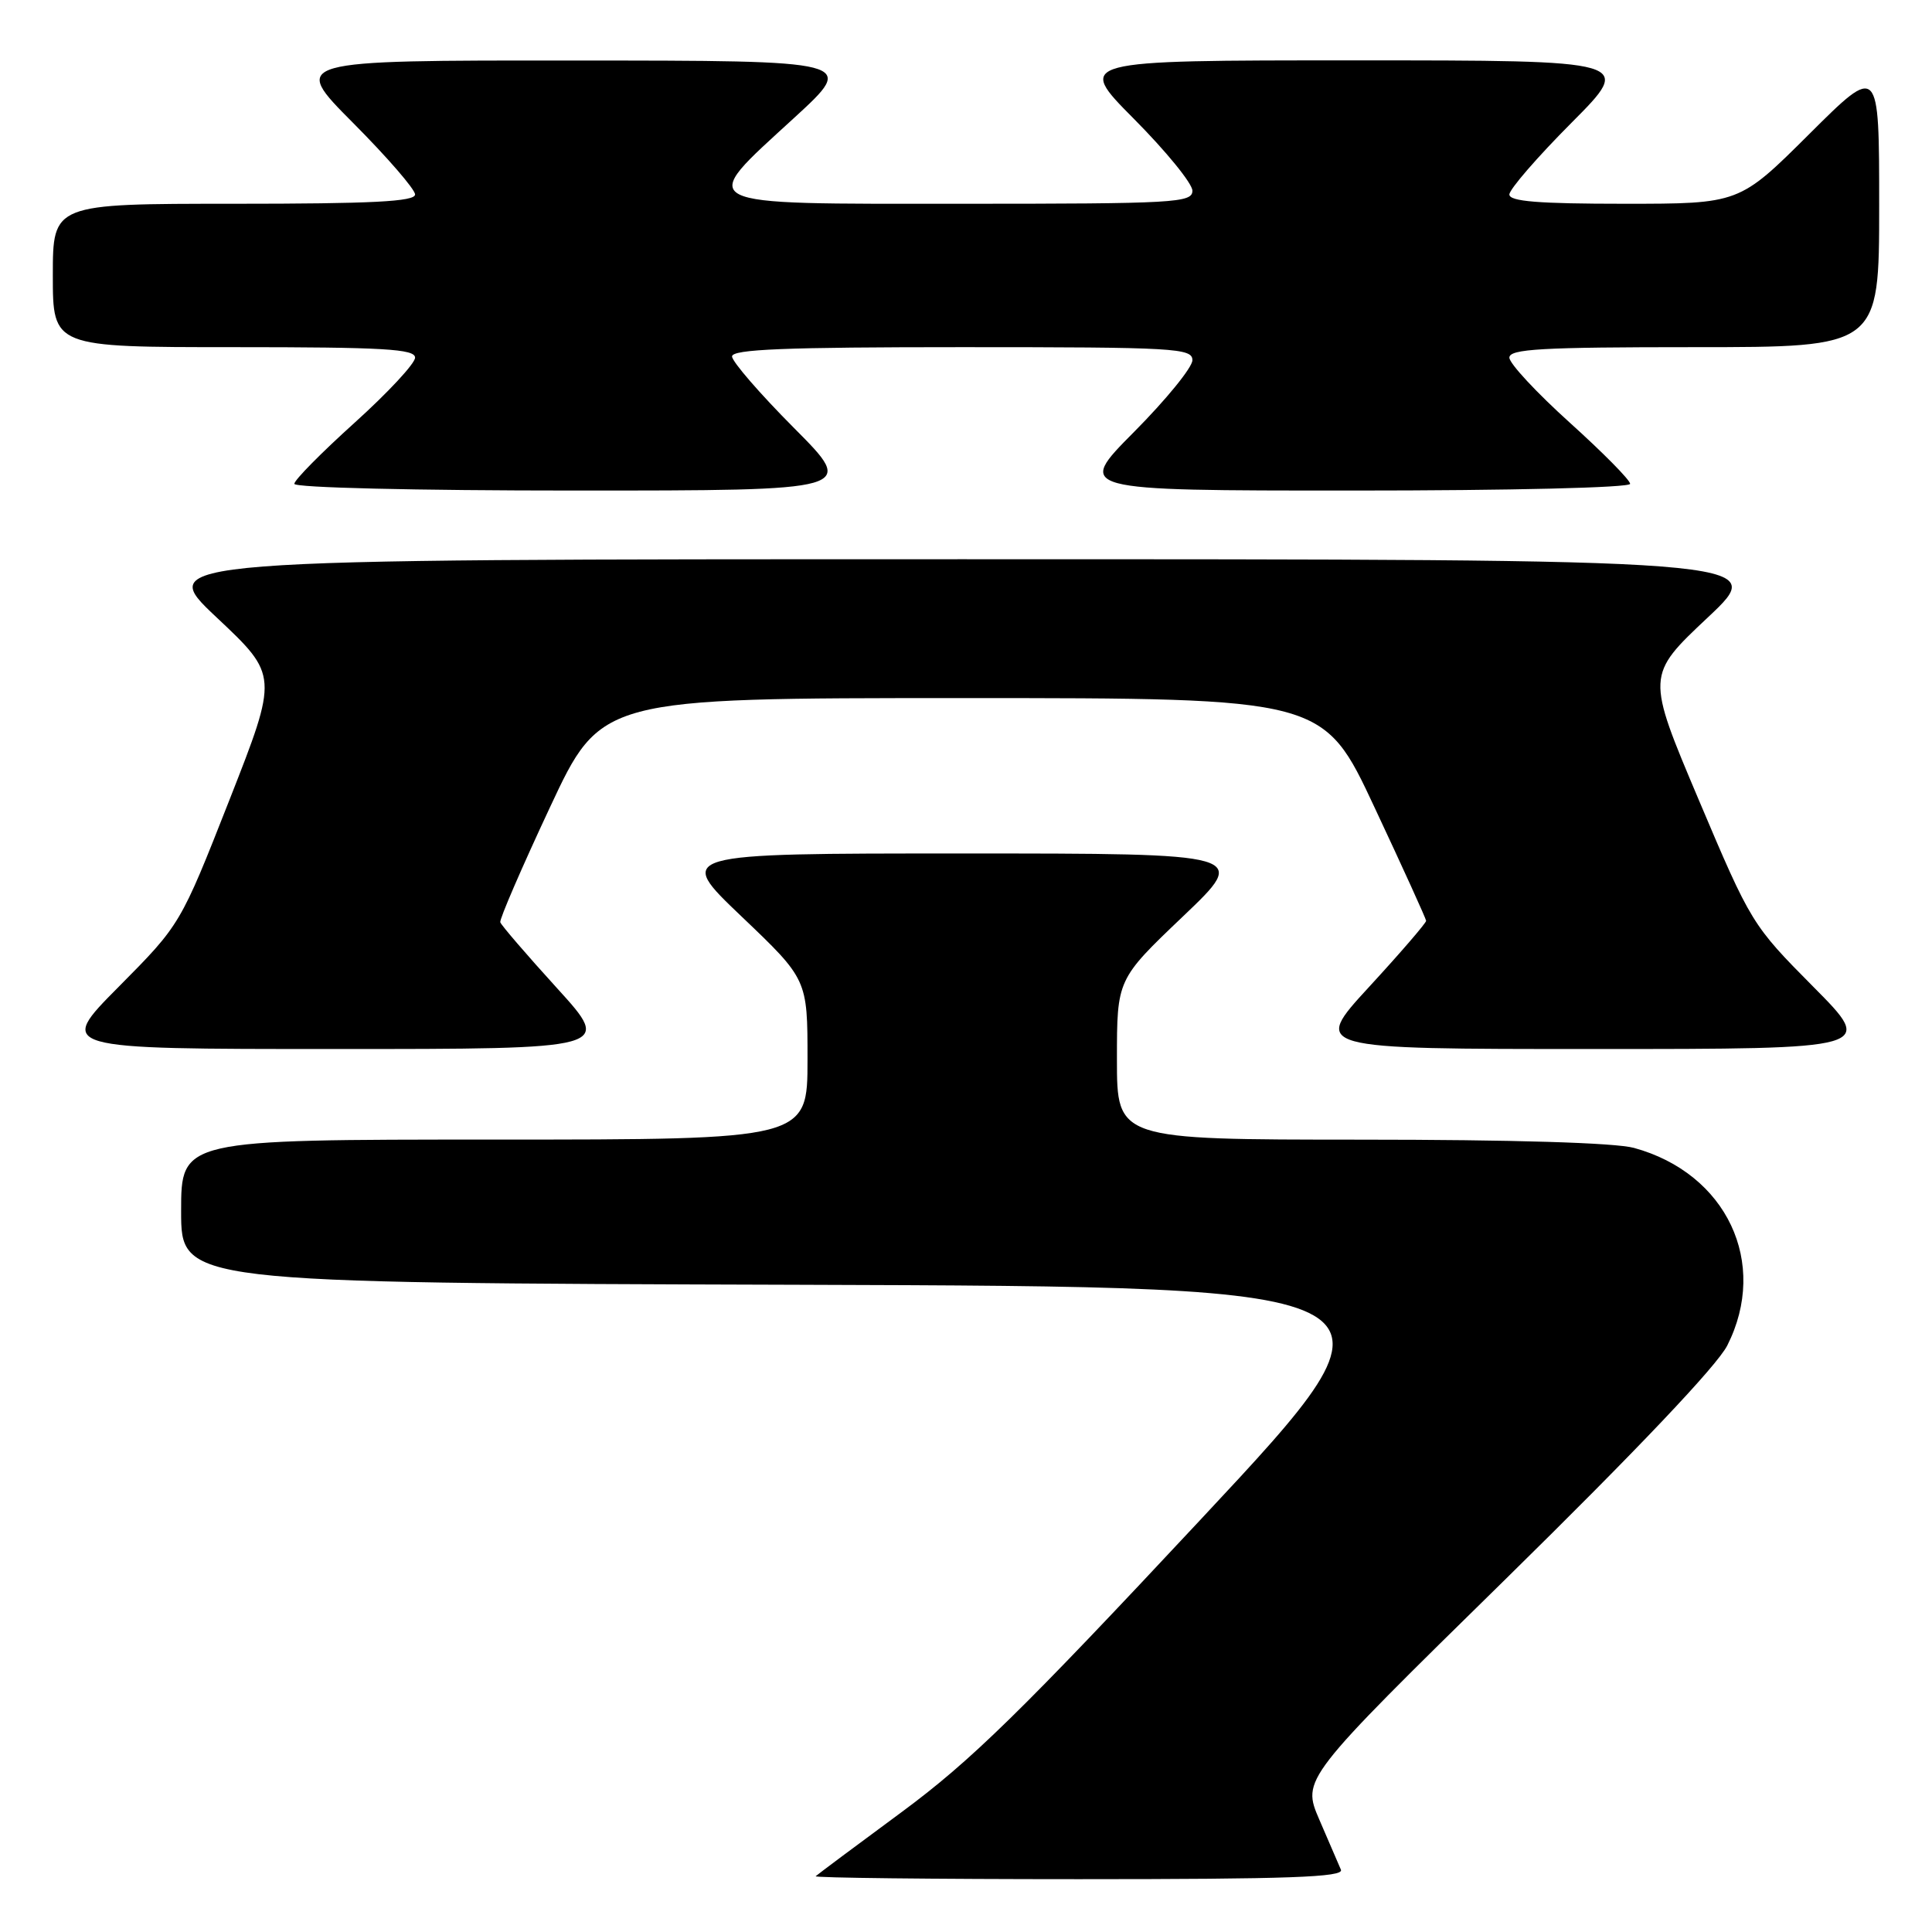 <?xml version="1.0" encoding="UTF-8" standalone="no"?>
<!DOCTYPE svg PUBLIC "-//W3C//DTD SVG 1.1//EN" "http://www.w3.org/Graphics/SVG/1.1/DTD/svg11.dtd" >
<svg xmlns="http://www.w3.org/2000/svg" xmlns:xlink="http://www.w3.org/1999/xlink" version="1.1" viewBox="0 0 256 256">
 <g >
 <path fill="currentColor"
d=" M 177.68 247.75 C 177.39 247.06 176.10 244.08 174.82 241.12 C 172.50 235.73 172.50 235.73 199.62 209.12 C 216.86 192.19 227.51 180.97 228.87 178.29 C 234.41 167.35 228.79 155.46 216.50 152.10 C 213.99 151.42 200.45 151.01 180.25 151.01 C 148.00 151.00 148.00 151.00 148.00 140.38 C 148.00 129.77 148.00 129.77 156.75 121.43 C 165.50 113.09 165.50 113.09 127.50 113.09 C 89.50 113.09 89.50 113.09 98.25 121.43 C 107.00 129.77 107.00 129.77 107.00 140.38 C 107.00 151.00 107.00 151.00 65.50 151.00 C 24.00 151.00 24.00 151.00 24.00 160.49 C 24.00 169.99 24.00 169.99 105.95 170.24 C 187.91 170.50 187.91 170.50 159.20 201.23 C 135.27 226.86 128.67 233.31 119.50 240.09 C 113.45 244.55 108.31 248.39 108.08 248.61 C 107.85 248.82 123.54 249.00 142.94 249.00 C 170.78 249.00 178.10 248.74 177.68 247.75 Z  M 73.82 130.95 C 69.79 126.52 66.40 122.58 66.29 122.20 C 66.17 121.81 69.13 114.97 72.86 107.00 C 79.64 92.50 79.64 92.50 127.50 92.50 C 175.36 92.50 175.36 92.50 182.14 107.00 C 185.88 114.97 188.95 121.73 188.97 122.01 C 188.98 122.29 185.59 126.23 181.42 130.76 C 173.84 139.00 173.84 139.00 211.15 139.00 C 248.46 139.00 248.46 139.00 240.27 130.75 C 232.17 122.58 232.01 122.33 225.10 106.00 C 218.12 89.50 218.12 89.50 226.31 81.80 C 234.50 74.10 234.50 74.10 127.50 74.10 C 20.50 74.10 20.50 74.10 28.69 81.80 C 36.88 89.50 36.88 89.50 30.40 106.00 C 23.91 122.50 23.91 122.50 15.73 130.75 C 7.54 139.00 7.54 139.00 44.34 139.00 C 81.14 139.00 81.14 139.00 73.82 130.95 Z  M 105.23 56.73 C 100.70 52.18 97.00 47.91 97.00 47.23 C 97.00 46.28 104.04 46.00 127.50 46.00 C 155.73 46.00 158.00 46.13 158.00 47.73 C 158.00 48.68 154.52 52.95 150.27 57.23 C 142.55 65.00 142.55 65.00 179.27 65.00 C 200.19 65.00 216.00 64.62 216.00 64.11 C 216.00 63.61 212.40 59.97 208.00 56.00 C 203.60 52.03 200.00 48.16 200.00 47.39 C 200.00 46.24 204.22 46.00 224.50 46.00 C 249.00 46.00 249.00 46.00 249.00 27.27 C 249.00 8.54 249.00 8.54 239.73 17.77 C 230.46 27.00 230.46 27.00 215.23 27.00 C 203.85 27.00 200.00 26.69 200.00 25.77 C 200.00 25.09 203.70 20.82 208.23 16.27 C 216.46 8.00 216.46 8.00 179.50 8.00 C 142.55 8.00 142.55 8.00 150.27 15.77 C 154.52 20.05 158.00 24.32 158.00 25.27 C 158.00 26.87 155.73 27.00 127.50 27.00 C 91.32 27.00 92.29 27.49 105.25 15.60 C 113.50 8.03 113.50 8.03 76.02 8.02 C 38.54 8.00 38.54 8.00 46.77 16.27 C 51.30 20.82 55.00 25.09 55.00 25.77 C 55.00 26.71 49.32 27.00 31.00 27.00 C 7.00 27.00 7.00 27.00 7.00 36.50 C 7.00 46.00 7.00 46.00 31.00 46.00 C 50.86 46.00 55.00 46.24 55.00 47.39 C 55.00 48.16 51.40 52.03 47.00 56.00 C 42.60 59.97 39.00 63.61 39.00 64.11 C 39.00 64.62 55.02 65.00 76.23 65.00 C 113.46 65.00 113.46 65.00 105.23 56.73 Z "/>
</g>
</svg>